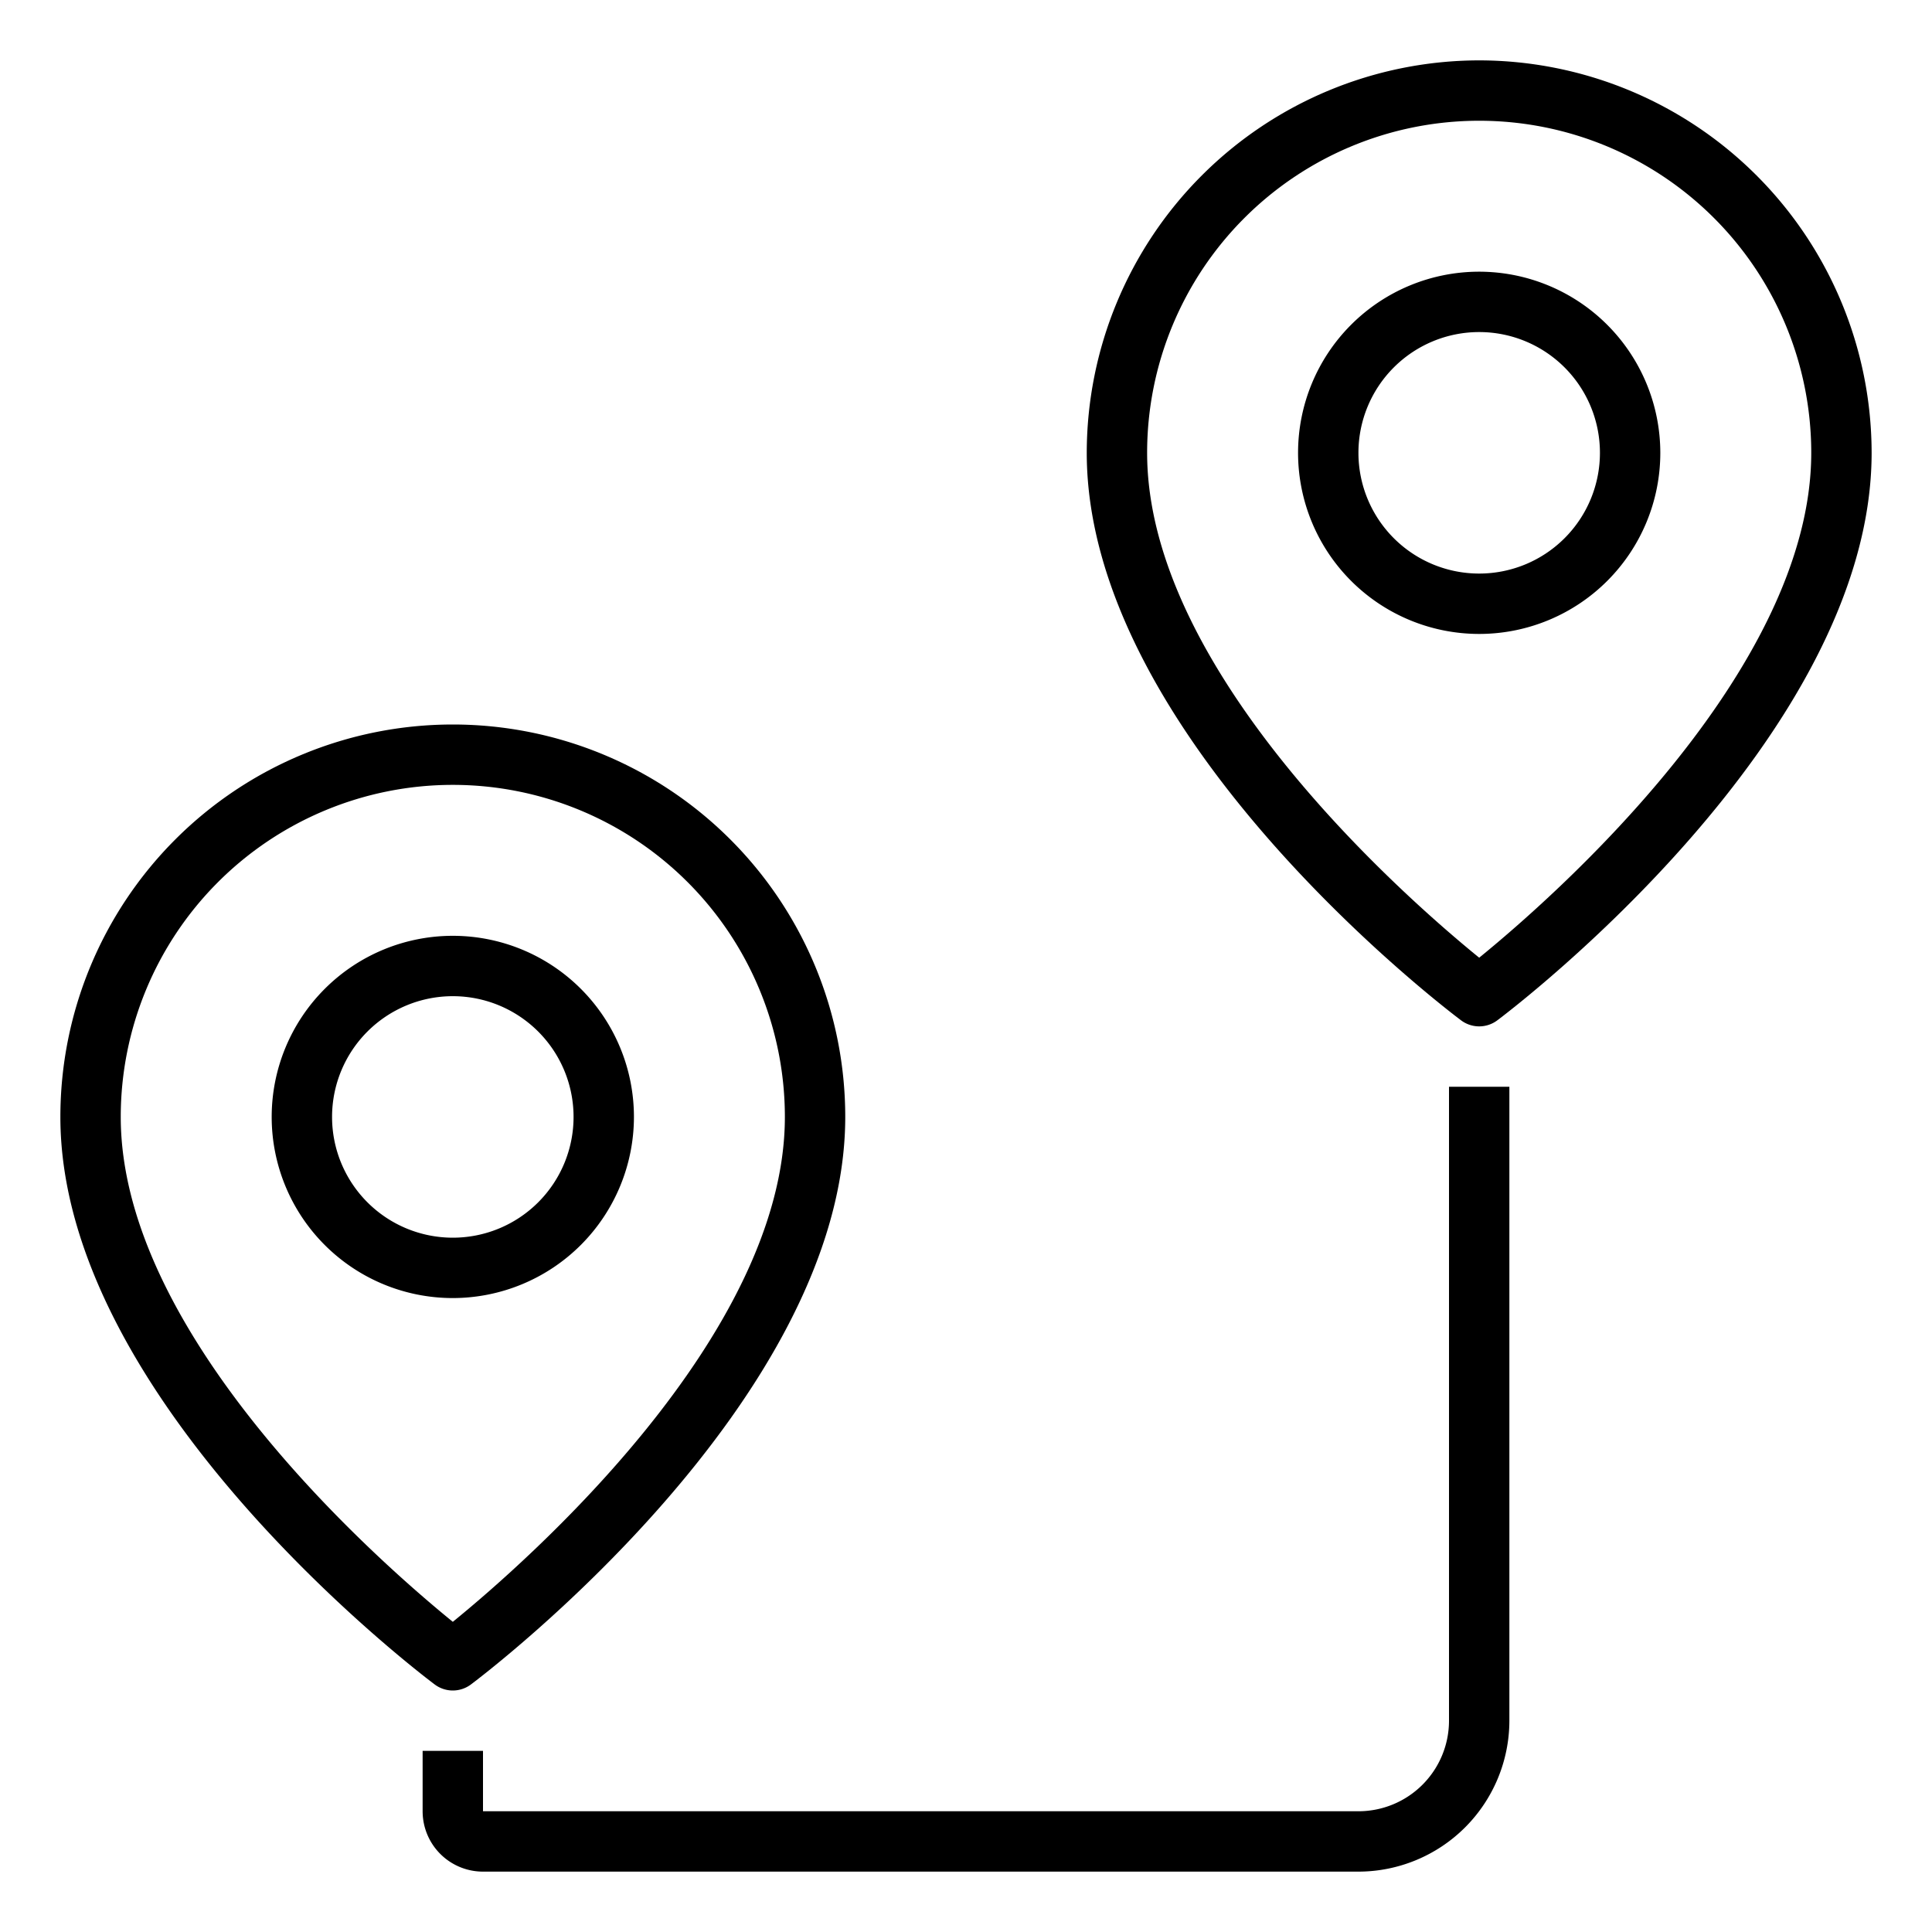 <svg height="512" viewBox="0 0 64 64" width="512" xmlns="http://www.w3.org/2000/svg"><g id="Route-2" data-name="Route"><path d="m15 56a1 1 0 0 0 .6-.2c.506-.38 12.4-9.408 12.4-18.8a13 13 0 0 0 -26 0c0 9.392 11.894 18.42 12.4 18.8a1 1 0 0 0 .6.2zm-11-19a11 11 0 0 1 22 0c0 7.271-8.623 14.791-11 16.725-2.378-1.933-11-9.444-11-16.725z"/><path d="m21 37a6 6 0 1 0 -6 6 6.006 6.006 0 0 0 6-6zm-10 0a4 4 0 1 1 4 4 4 4 0 0 1 -4-4z"/><path d="m49 2a13.015 13.015 0 0 0 -13 13c0 9.392 11.894 18.42 12.4 18.8a1 1 0 0 0 1.2 0c.506-.38 12.4-9.408 12.4-18.8a13.015 13.015 0 0 0 -13-13zm0 29.725c-2.378-1.933-11-9.444-11-16.725a11 11 0 0 1 22 0c0 7.271-8.623 14.791-11 16.725z"/><path d="m49 9a6 6 0 1 0 6 6 6.006 6.006 0 0 0 -6-6zm0 10a4 4 0 1 1 4-4 4 4 0 0 1 -4 4z"/><path d="m48 57a3 3 0 0 1 -3 3h-29v-2h-2v2a2 2 0 0 0 2 2h29a5.006 5.006 0 0 0 5-5v-21h-2z"/></g></svg>